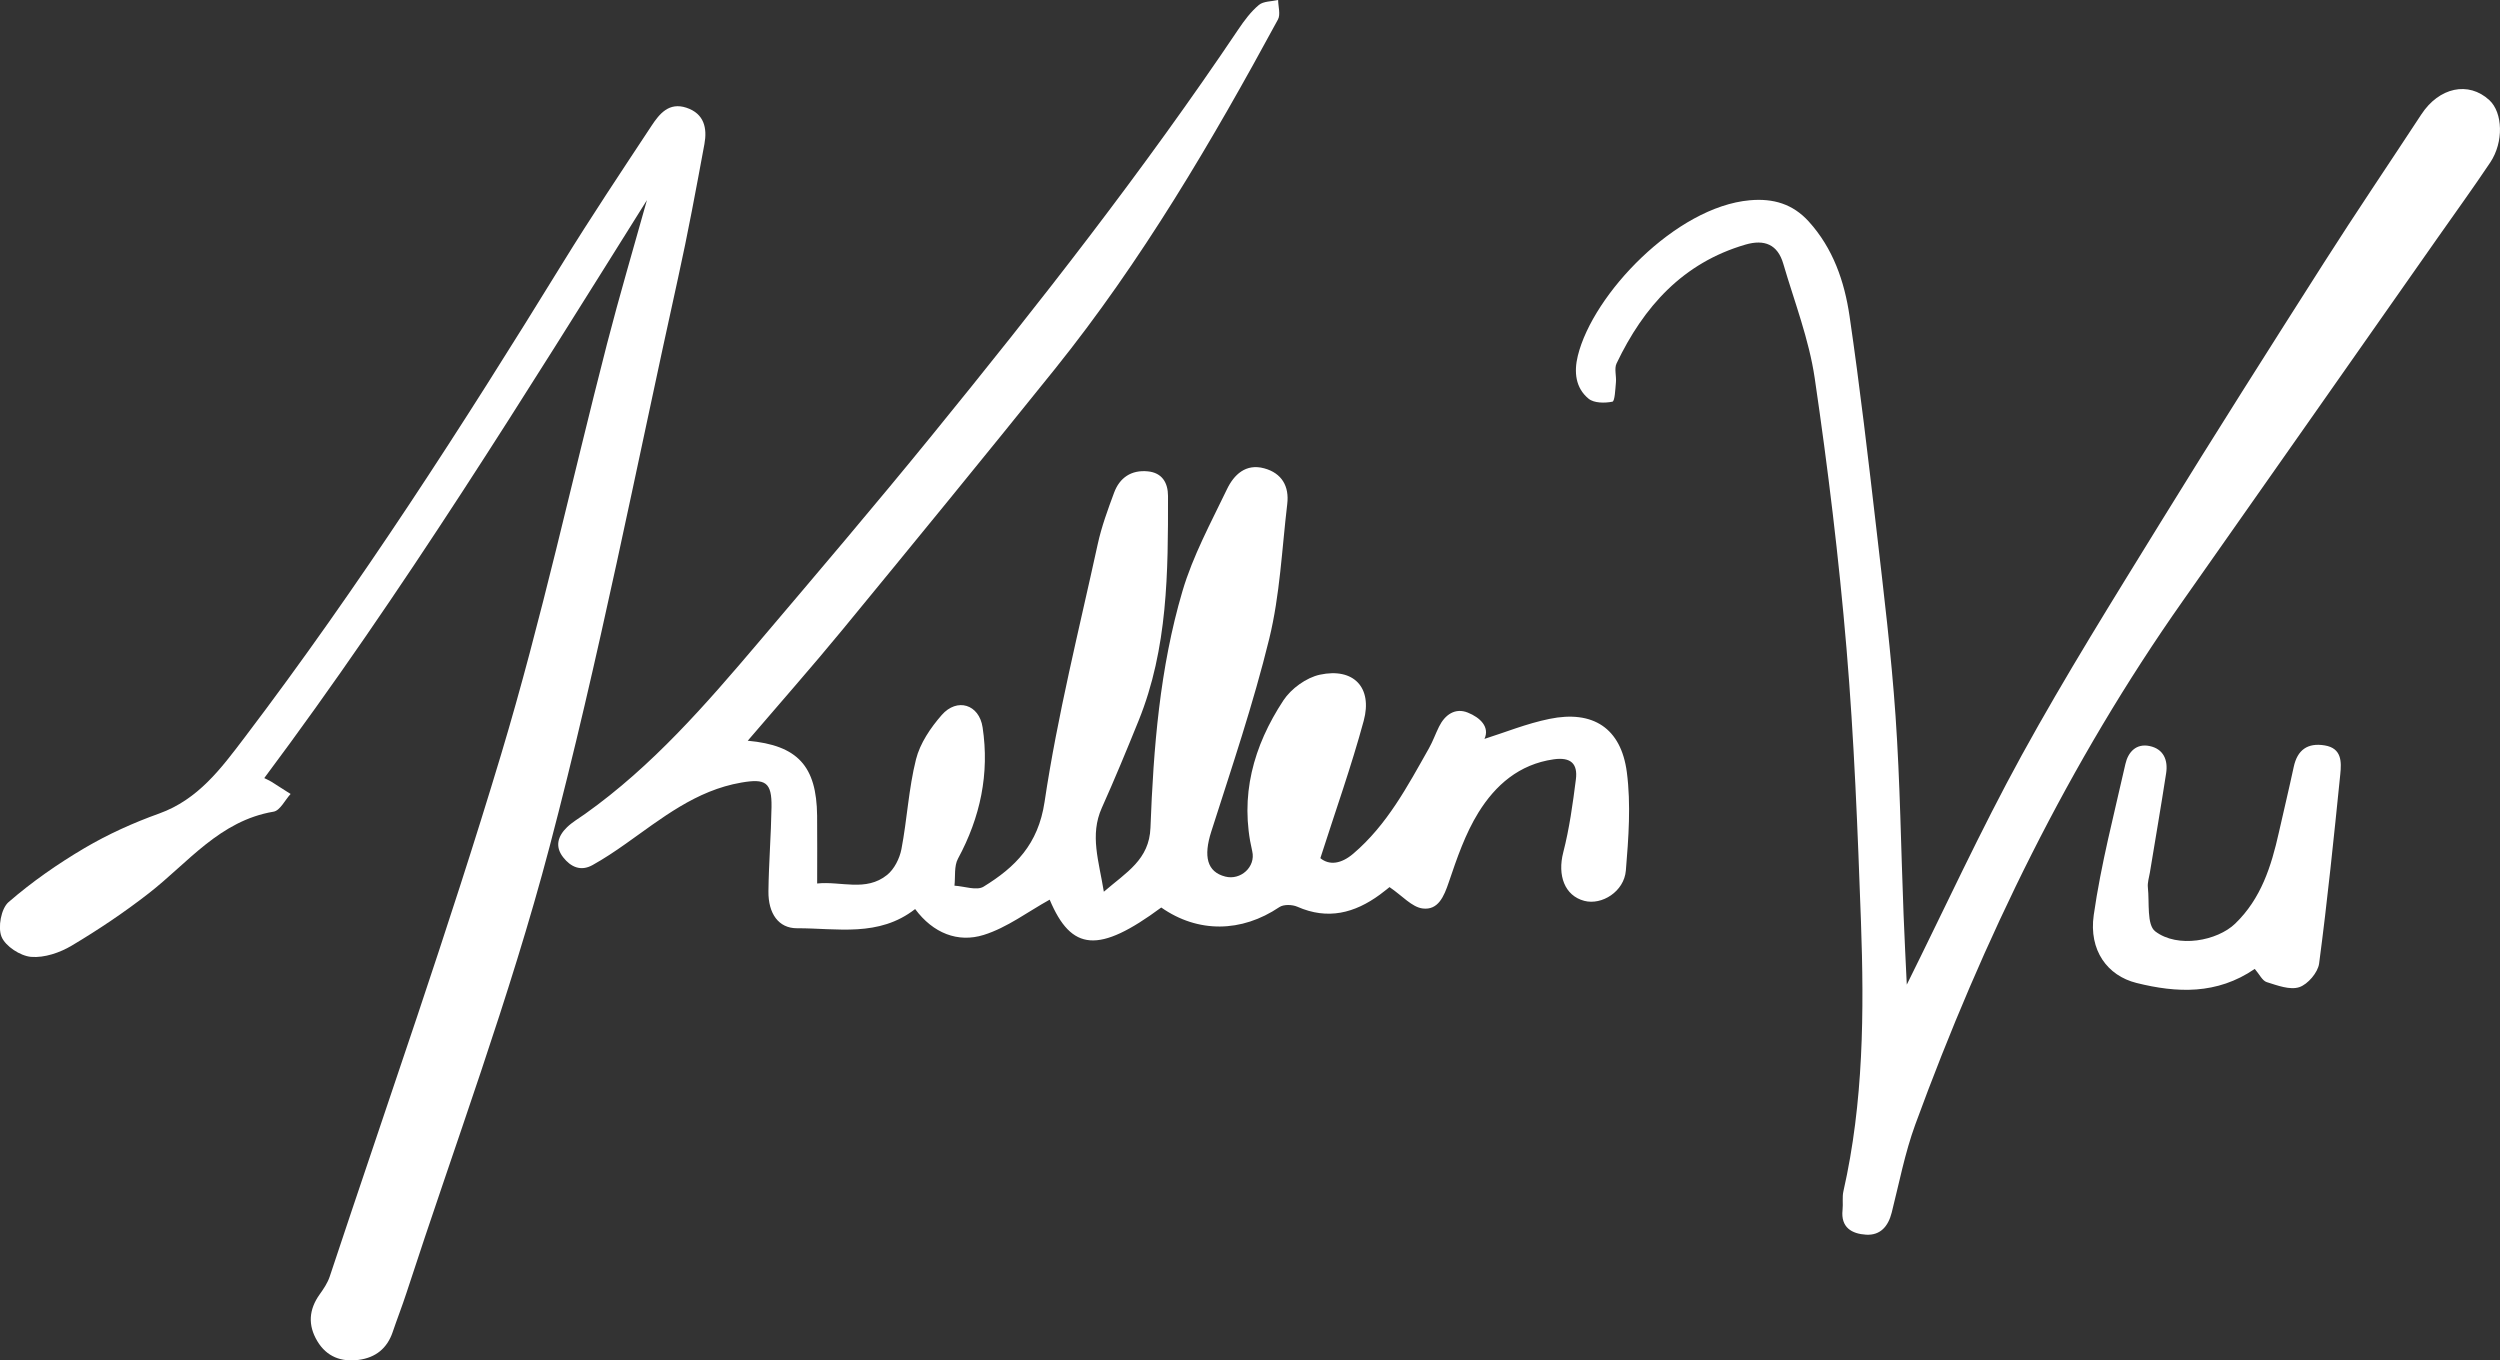 <?xml version="1.0" encoding="UTF-8"?>
<svg id="Layer_1" data-name="Layer 1" xmlns="http://www.w3.org/2000/svg" viewBox="0 0 665.45 362.09">
  <rect x="0" y="0" width="665.45" height="362.09" fill="#333333" stroke="none"/>
  <defs>
    <style>
      .cls-1 {
        fill: #fff;
        stroke-width: 0px;
      }
    </style>
  </defs>
  <path class="cls-1" d="m199.05,197.17c13.29,1.22,18.31,6.74,18.45,19.95.06,5.77.01,11.55.01,18.05,6.31-.68,12.96,2.28,18.62-2.28,1.91-1.54,3.33-4.38,3.81-6.85,1.52-7.93,1.92-16.11,3.88-23.92,1.07-4.26,3.89-8.42,6.85-11.8,4.09-4.67,9.96-2.85,10.88,3.29,1.86,12.32-.6,23.94-6.55,34.94-1.08,1.99-.67,4.78-.94,7.2,2.62.15,5.92,1.39,7.75.26,8.41-5.17,14.54-11.23,16.23-22.55,3.44-23.06,9.17-45.78,14.15-68.61,1.02-4.67,2.69-9.21,4.36-13.71,1.48-3.99,4.57-6.09,8.93-5.68,3.87.36,5.41,3.06,5.42,6.54.03,20.28-.03,40.56-7.82,59.81-3.15,7.79-6.36,15.56-9.8,23.23-3.25,7.25-.78,14.13.54,22.32,6.01-5.19,12.09-8.52,12.41-17.03.8-21.25,2.48-42.51,8.52-62.99,2.77-9.39,7.57-18.21,11.84-27.11,1.84-3.84,4.98-6.92,9.92-5.57,4.7,1.28,6.69,4.8,6.13,9.48-1.42,11.99-1.94,24.21-4.79,35.87-4.24,17.35-10.01,34.34-15.45,51.39-2.08,6.53-1.15,10.68,3.75,11.93,4.1,1.05,8.14-2.6,7.17-6.74-3.44-14.69.3-28.01,8.3-40.17,2.06-3.12,6.1-6.06,9.71-6.83,8.98-1.93,14.06,3.41,11.66,12.28-3.27,12.08-7.49,23.91-11.54,36.56,2.42,1.98,5.56,1.52,8.74-1.18,9.05-7.7,14.46-17.98,20.16-28.06,1.04-1.84,1.75-3.87,2.69-5.77,1.58-3.2,4.31-5.09,7.66-3.74,3.27,1.31,5.9,3.82,4.43,7,5.39-1.7,11.24-4.09,17.33-5.33,11.53-2.36,19.03,2.43,20.57,14.19,1.12,8.58.46,17.49-.26,26.18-.46,5.59-6.4,9.3-11.07,8.07-5.24-1.38-7.17-6.8-5.6-12.88,1.64-6.36,2.54-12.94,3.37-19.47.52-4.11-1.3-5.98-5.93-5.32-9.21,1.32-15.5,6.89-20,14.14-3.51,5.66-5.74,12.2-7.9,18.57-1.28,3.78-2.82,7.5-6.95,6.99-2.87-.36-5.4-3.36-8.83-5.69-.02.02-1.26,1.04-2.56,2-6.74,4.94-13.89,6.79-21.96,3.23-1.36-.6-3.66-.67-4.79.09-10.09,6.8-21.68,6.95-31.45.11-16.67,12.33-23.91,11.66-29.7-2.09-5.79,3.2-11.31,7.44-17.56,9.39-6.89,2.15-13.48-.47-18.25-6.89-9.7,7.56-20.81,5.08-31.46,5.11-4.89.01-7.66-3.91-7.59-9.85.09-7.46.7-14.92.82-22.39.11-6.66-1.62-7.64-8.01-6.54-12.14,2.08-21.27,9.57-30.85,16.33-2.84,2.01-5.75,3.95-8.79,5.64-3.12,1.74-5.79.51-7.82-2.09-2.27-2.92-1.35-5.68,1.03-7.98,1.41-1.37,3.18-2.38,4.8-3.54,17.92-12.73,32.17-29.17,46.24-45.75,15.45-18.21,30.94-36.4,46.01-54.92,28.55-35.07,56.44-70.65,81.68-108.22,1.57-2.33,3.31-4.67,5.44-6.45,1.22-1.02,3.39-.92,5.12-1.32.02,1.74.68,3.84-.04,5.18-17.59,32.45-36.24,64.25-59.44,93.12-18.69,23.25-37.59,46.34-56.53,69.38-8.1,9.85-16.54,19.4-25.18,29.5Z"/>
  <path class="cls-1" d="m172.25,53.19c-32.63,52.06-64.91,104.38-101.91,153.92.76.39,1.35.63,1.88.96,1.72,1.07,3.42,2.18,5.13,3.27-1.5,1.63-2.8,4.42-4.53,4.71-14.33,2.42-22.71,13.54-33.17,21.69-6.53,5.09-13.46,9.74-20.58,13.98-3.14,1.87-7.28,3.28-10.8,2.98-2.87-.25-6.82-2.82-7.86-5.35-1.03-2.5-.11-7.51,1.86-9.22,6.23-5.4,13.11-10.19,20.23-14.39,6.25-3.68,12.99-6.73,19.83-9.18,10.41-3.73,16.53-12.03,22.69-20.14,30.72-40.47,58.13-83.15,84.73-126.38,7.62-12.37,15.7-24.47,23.7-36.6,2.1-3.18,4.64-6.29,9.24-4.77,4.76,1.57,5.59,5.45,4.81,9.68-2.2,11.9-4.4,23.81-7.01,35.62-11.17,50.55-21.04,101.44-34.22,151.46-10.58,40.17-25.24,79.27-38.12,118.84-1.13,3.46-2.46,6.85-3.63,10.3-1.48,4.36-4.54,6.8-9.03,7.4-4.66.62-8.53-.82-11.02-4.97-2.56-4.26-2.28-8.42.63-12.48,1.05-1.47,2.11-3.05,2.67-4.74,15.34-46.25,31.57-92.23,45.59-138.88,10.83-36.04,18.82-72.92,28.22-109.39,3.31-12.83,7.08-25.54,10.64-38.31Z"/>
  <path class="cls-1" d="m507.52,262.15c10.05-20.21,19.64-41.12,30.69-61.24,11.61-21.13,24.43-41.62,37.08-62.17,14.22-23.09,28.76-45.99,43.33-68.86,8.44-13.25,17.26-26.26,25.87-39.4,4.74-7.25,12.57-8.94,18.12-3.83,3.6,3.32,3.87,11.17.24,16.6-4.5,6.73-9.26,13.3-13.91,19.93-22.63,32.25-45.22,64.51-67.89,96.73-30.35,43.11-53.17,90.06-71.23,139.39-2.77,7.57-4.3,15.6-6.28,23.45-.92,3.66-3.01,6.12-6.82,5.9-3.78-.23-6.79-1.9-6.27-6.6.18-1.65-.13-3.37.23-4.96,5.37-23.7,5.53-47.76,4.67-71.83-.87-24.21-1.81-48.44-3.84-72.57-2.03-24.09-4.96-48.12-8.47-72.04-1.52-10.34-5.41-20.35-8.37-30.46-1.49-5.1-4.98-6.56-10.07-5.08-16.7,4.88-27.1,16.55-34.3,31.62-.66,1.38-.02,3.35-.17,5.02-.17,1.82-.29,5.04-.93,5.17-2.03.41-4.91.4-6.35-.79-3.51-2.88-3.92-7.13-2.87-11.42,4.02-16.43,26.13-39.65,45.77-41.4,6.28-.56,11.45.98,15.69,5.64,6.5,7.16,9.52,15.99,10.87,25.18,2.78,18.99,4.99,38.06,7.2,57.13,1.9,16.45,3.91,32.9,5.05,49.41,1.21,17.55,1.44,35.16,2.13,52.75.25,6.46.59,12.92.86,18.73Z"/>
  <path class="cls-1" d="m600.18,257.9c-10.1,6.91-20.76,6.42-31.5,3.74-7.73-1.93-12.71-8.67-11.37-18.06,1.93-13.53,5.42-26.85,8.43-40.22.71-3.15,2.85-5.53,6.44-4.78,3.72.78,4.94,3.74,4.4,7.24-1.36,8.83-2.88,17.64-4.33,26.46-.22,1.31-.67,2.66-.53,3.94.44,4.03-.34,9.93,1.96,11.69,5.97,4.55,16.53,2.54,21.3-2.08,6.9-6.67,9.59-15.26,11.6-24.21,1.31-5.83,2.71-11.63,3.96-17.47.97-4.55,3.7-6.49,8.25-5.74,4.56.75,4.48,4.38,4.15,7.64-1.71,16.83-3.42,33.66-5.64,50.42-.31,2.38-3,5.53-5.27,6.29-2.49.83-5.85-.46-8.67-1.34-1.19-.37-1.95-2.09-3.19-3.52Z"/>
</svg>
